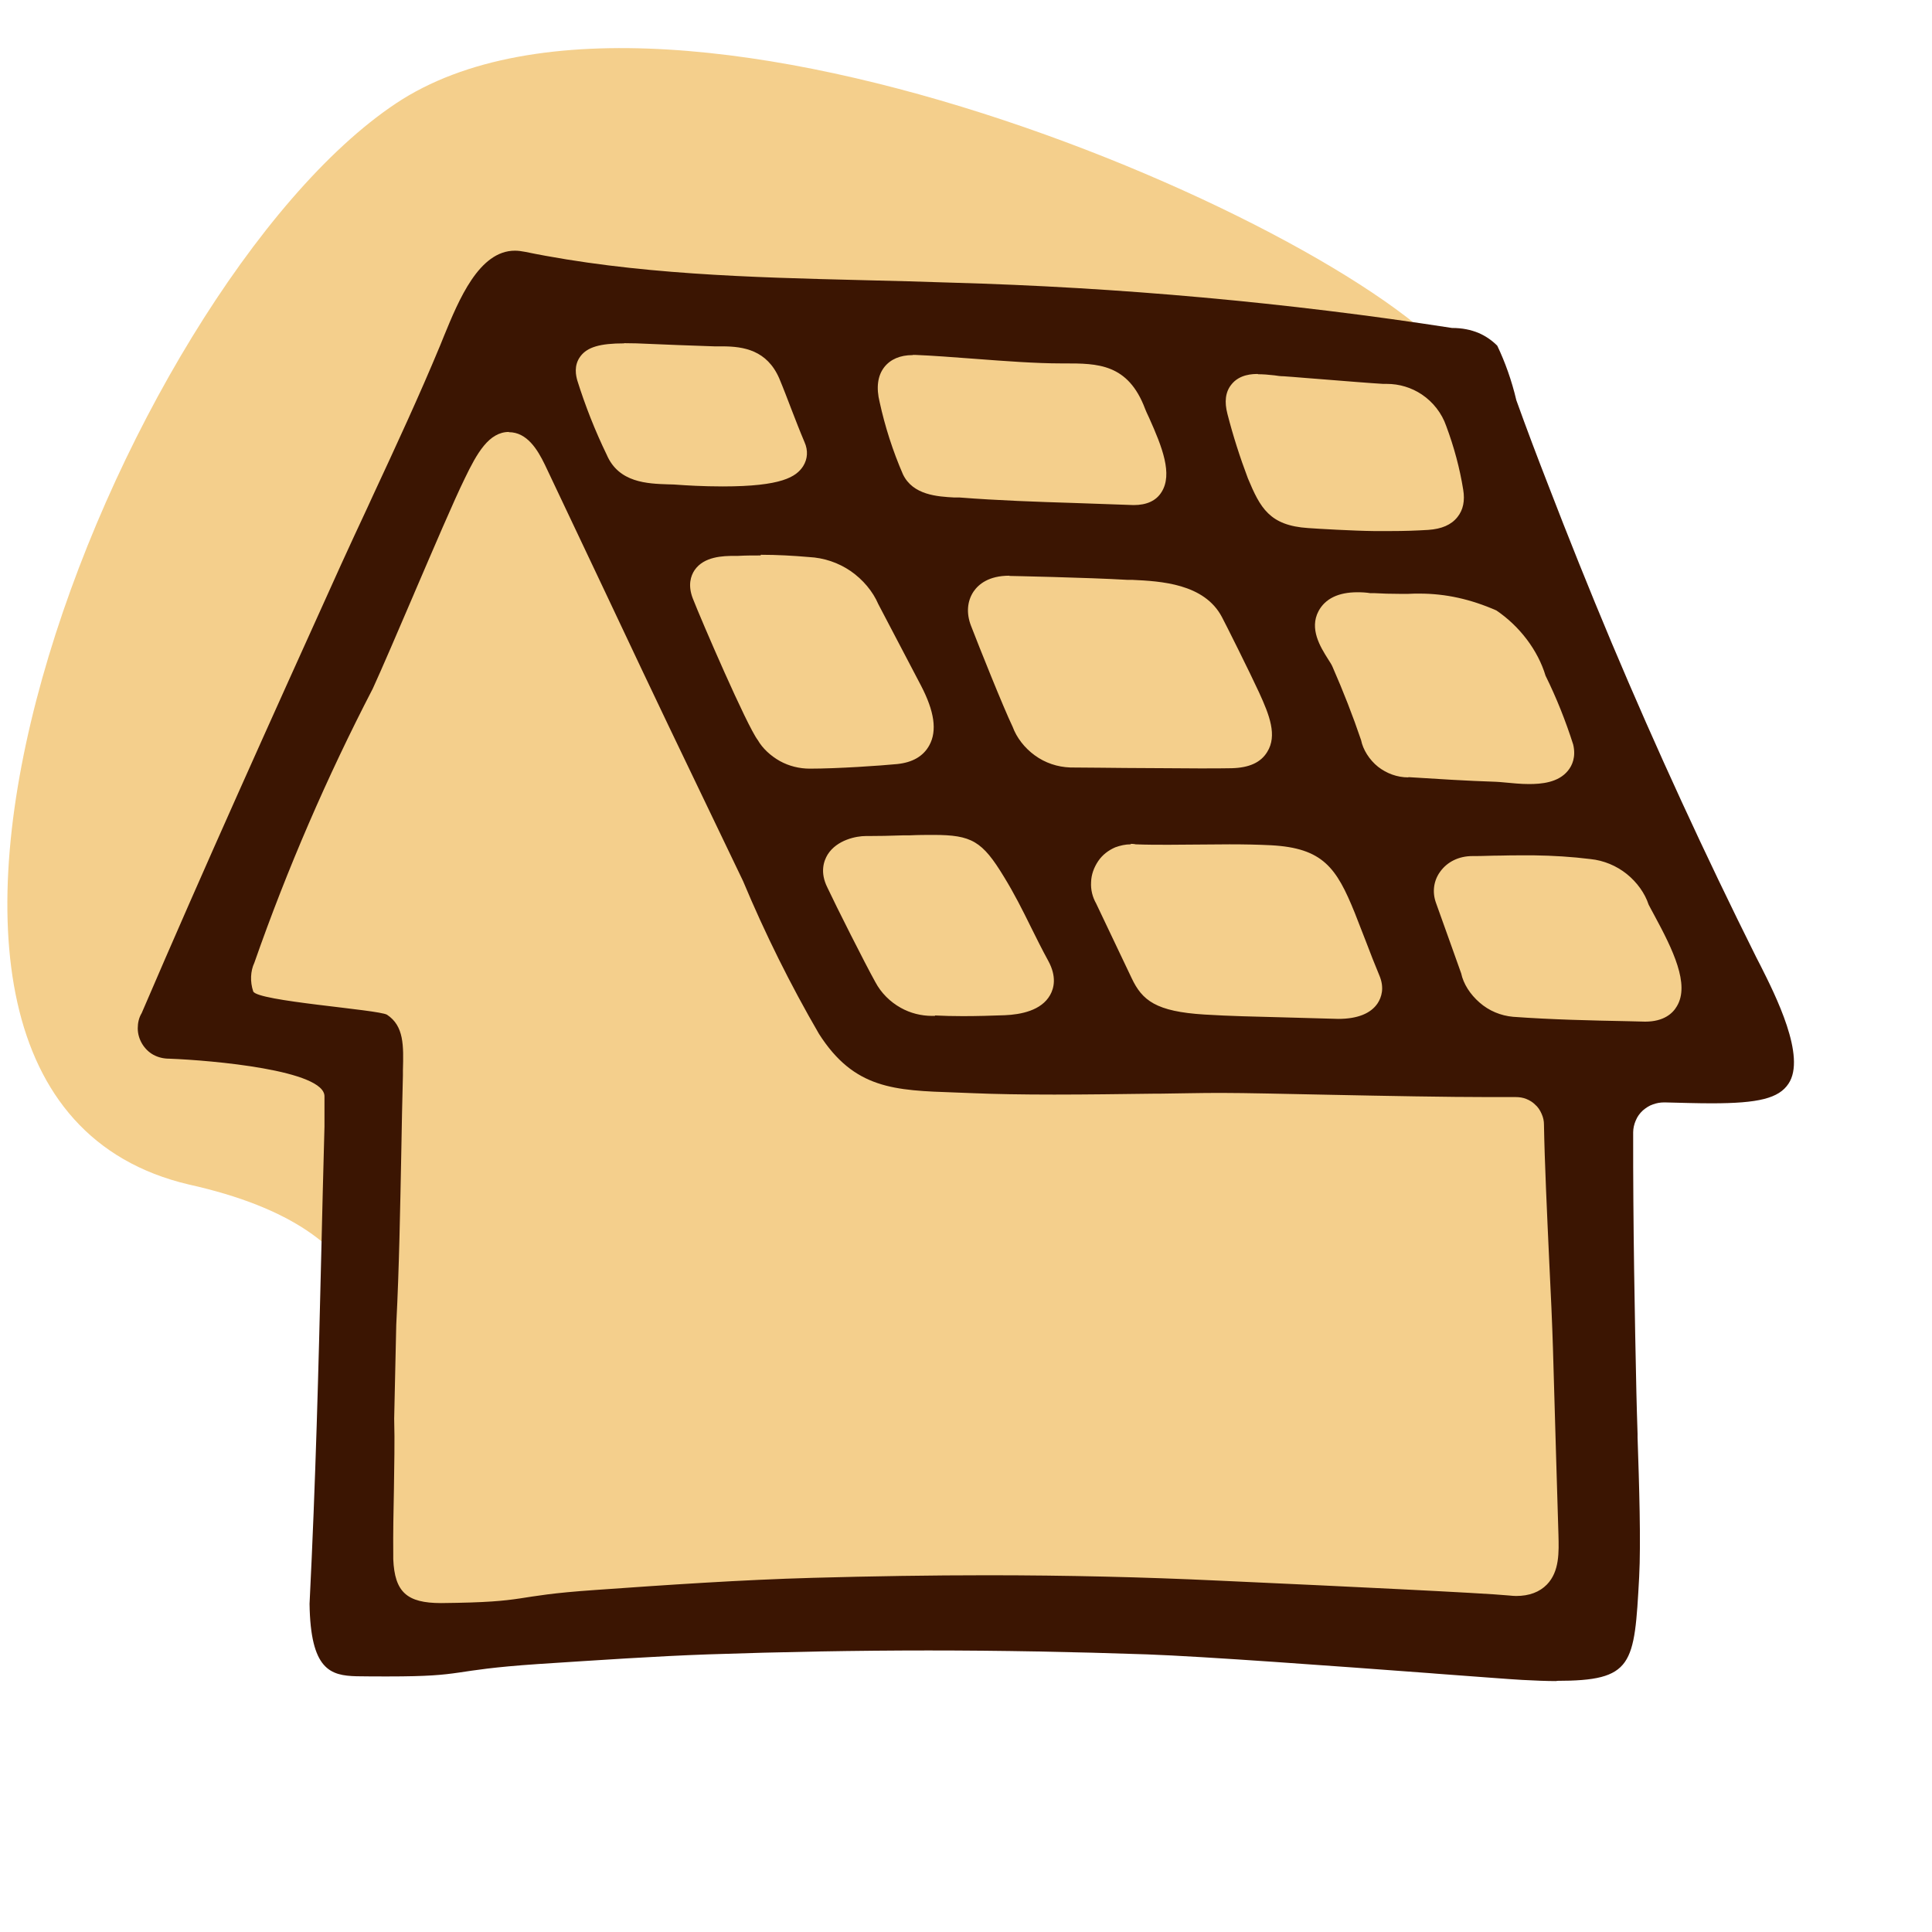 <svg width="40" height="40" viewBox="0 0 40 40" fill="none" xmlns="http://www.w3.org/2000/svg">
<path d="M8.195 34.048C12.957 34.048 30.799 33.071 32.595 33.8C34.39 34.529 32.595 21.7 32.595 21.7H35.966C35.966 21.7 31.938 10.491 30.304 7.748C28.671 5.005 13.909 -1.667 8.195 2.143C2.48 5.952 -4.186 22.619 3.909 24.524C12.48 26.429 3.433 34.048 8.195 34.048Z" fill="#F4CF8C"/>
<path d="M32.233 34.805C32.018 34.805 31.785 34.795 31.518 34.781C31.256 34.767 30.59 34.714 29.742 34.652L29.633 34.643C27.647 34.495 24.933 34.295 23.747 34.252C22.237 34.2 20.718 34.171 19.223 34.171C17.728 34.171 16.18 34.2 14.661 34.252C13.575 34.29 12.394 34.371 11.142 34.452C9.242 34.581 9.699 34.709 8.028 34.709C7.809 34.709 7.594 34.709 7.38 34.705C6.842 34.69 6.428 34.576 6.409 33.205C6.537 30.633 6.594 28.352 6.652 25.938C6.671 25.09 6.694 24.224 6.718 23.324V22.705C6.737 22.157 4.38 21.952 3.509 21.919C3.38 21.919 3.271 21.89 3.175 21.838C3.08 21.786 2.999 21.705 2.942 21.61C2.885 21.514 2.852 21.405 2.852 21.29C2.852 21.181 2.875 21.071 2.933 20.976C4.237 17.938 5.575 14.976 7.061 11.69C7.242 11.295 7.423 10.9 7.609 10.505L7.718 10.267C8.199 9.233 8.68 8.195 9.113 7.152L9.194 6.952C9.499 6.209 9.918 5.19 10.661 5.19C10.728 5.19 10.799 5.2 10.871 5.214C13.147 5.681 15.537 5.743 17.852 5.8C18.514 5.814 19.109 5.833 19.704 5.852C23.161 5.948 26.647 6.262 30.061 6.79C30.28 6.79 30.452 6.829 30.604 6.89C30.752 6.952 30.885 7.043 30.999 7.157C31.161 7.495 31.299 7.881 31.394 8.286C31.613 8.895 31.828 9.462 32.047 10.024C32.461 11.1 32.904 12.205 33.366 13.305C34.294 15.509 35.304 17.7 36.361 19.819L36.447 19.986C36.756 20.6 37.404 21.881 37.028 22.438C36.828 22.738 36.413 22.843 35.437 22.843C35.147 22.843 34.823 22.833 34.461 22.824C34.371 22.824 34.294 22.838 34.218 22.867C34.147 22.89 34.075 22.938 34.014 22.99C33.947 23.052 33.899 23.119 33.866 23.2C33.833 23.276 33.813 23.362 33.813 23.443C33.809 25.343 33.847 27.324 33.88 28.843C33.885 29.081 33.894 29.371 33.904 29.686V29.757C33.937 30.729 33.975 31.933 33.937 32.652C33.837 34.476 33.818 34.8 32.223 34.8L32.233 34.805ZM10.537 8.943C10.123 8.943 9.875 9.381 9.623 9.905C9.394 10.371 8.966 11.376 8.585 12.262L8.561 12.319C8.237 13.076 7.899 13.862 7.718 14.257C6.775 16.076 5.947 17.986 5.266 19.933C5.185 20.105 5.175 20.324 5.242 20.524C5.309 20.729 7.828 20.9 8.013 21.009C8.366 21.243 8.356 21.648 8.342 22.162V22.262C8.328 22.781 8.318 23.305 8.309 23.824C8.285 25.005 8.266 26.224 8.204 27.428L8.161 29.371C8.175 29.862 8.161 30.352 8.156 30.824C8.147 31.29 8.137 31.738 8.142 32.186V32.281C8.171 32.962 8.423 33.19 9.133 33.19C11.033 33.171 10.518 33.043 12.323 32.919C13.804 32.814 15.332 32.709 16.837 32.667C18.066 32.633 19.275 32.614 20.442 32.614C22.085 32.614 23.69 32.652 25.204 32.724L25.918 32.757C27.48 32.828 30.728 32.981 31.242 33.033C31.294 33.038 31.342 33.043 31.39 33.043C31.661 33.043 31.875 32.962 32.028 32.805C32.29 32.533 32.275 32.133 32.266 31.776C32.266 31.776 32.171 28.633 32.152 27.905C32.137 27.419 32.109 26.786 32.075 26.11C32.028 25.086 31.98 24.071 31.966 23.281C31.966 23.209 31.952 23.138 31.918 23.062C31.885 22.986 31.842 22.919 31.78 22.867C31.733 22.819 31.671 22.781 31.599 22.752C31.528 22.724 31.456 22.714 31.385 22.714C31.218 22.714 31.042 22.714 30.842 22.714C29.971 22.714 28.694 22.69 27.571 22.667C26.623 22.648 25.78 22.628 25.304 22.628H25.209C24.847 22.628 24.447 22.638 24.028 22.643H23.923C23.204 22.652 22.499 22.662 21.828 22.662C21.156 22.662 20.594 22.652 20.142 22.633L19.78 22.619C18.518 22.576 17.685 22.548 16.956 21.405C16.366 20.39 15.837 19.324 15.385 18.243L13.847 15.038C13.599 14.519 13.071 13.409 12.552 12.305C12.037 11.214 11.523 10.129 11.28 9.619C11.128 9.305 10.909 8.948 10.537 8.948V8.943ZM30.485 17.724C30.204 17.724 29.961 17.843 29.814 18.052C29.68 18.238 29.652 18.471 29.728 18.686C29.799 18.881 29.918 19.219 30.028 19.524C30.133 19.814 30.218 20.052 30.252 20.152C30.299 20.371 30.437 20.586 30.633 20.757C30.828 20.928 31.071 21.029 31.328 21.052C32.133 21.11 32.932 21.128 33.704 21.143L34.061 21.152C34.447 21.152 34.633 20.981 34.718 20.833C34.99 20.381 34.633 19.657 34.252 18.952C34.194 18.843 34.156 18.776 34.133 18.729C34.056 18.495 33.894 18.267 33.68 18.095C33.466 17.924 33.204 17.814 32.928 17.786C32.542 17.738 32.147 17.714 31.761 17.709C31.68 17.709 31.594 17.709 31.514 17.709C31.361 17.709 31.213 17.709 31.066 17.714C30.871 17.714 30.709 17.724 30.542 17.724H30.49H30.485ZM23.409 17.481C23.299 17.481 23.194 17.505 23.09 17.543C22.947 17.605 22.823 17.7 22.737 17.828C22.647 17.962 22.594 18.11 22.59 18.262C22.58 18.419 22.618 18.571 22.694 18.705L23.428 20.248C23.647 20.714 23.933 20.943 24.937 21.005C25.466 21.038 25.99 21.048 26.518 21.062C26.518 21.062 27.704 21.095 27.709 21.095C28.099 21.095 28.38 20.986 28.523 20.771C28.599 20.652 28.671 20.457 28.556 20.19C28.461 19.962 28.371 19.733 28.285 19.505C28.199 19.281 28.123 19.086 28.047 18.895C27.671 17.967 27.39 17.557 26.314 17.5C26.042 17.486 25.752 17.481 25.456 17.481L24.194 17.49C23.961 17.49 23.733 17.49 23.514 17.481C23.514 17.481 23.48 17.471 23.413 17.471L23.409 17.481ZM19.356 21.024C19.537 21.033 19.733 21.038 19.933 21.038C20.228 21.038 20.532 21.029 20.804 21.019C21.133 21.005 21.561 20.924 21.742 20.6C21.823 20.457 21.88 20.219 21.704 19.895C21.571 19.652 21.456 19.419 21.342 19.19C21.166 18.833 20.999 18.5 20.785 18.152C20.337 17.414 20.118 17.286 19.323 17.286C19.185 17.286 19.014 17.286 18.828 17.295H18.699C18.437 17.305 18.161 17.309 17.994 17.309H17.928C17.723 17.309 17.328 17.39 17.137 17.69C17.052 17.828 16.975 18.062 17.128 18.371C17.299 18.738 17.913 19.957 18.123 20.333C18.242 20.557 18.428 20.743 18.652 20.867C18.847 20.976 19.071 21.033 19.299 21.033H19.361L19.356 21.024ZM29.161 16.09C29.766 16.128 30.371 16.167 30.971 16.186C31.018 16.186 31.08 16.195 31.152 16.2C31.304 16.214 31.485 16.233 31.656 16.233C31.909 16.233 32.266 16.205 32.466 15.952C32.547 15.852 32.633 15.676 32.571 15.414C32.413 14.919 32.223 14.443 31.999 13.99C31.842 13.467 31.466 12.967 30.98 12.638C30.447 12.405 29.933 12.29 29.39 12.29C29.314 12.29 29.237 12.29 29.161 12.295H28.971C28.79 12.295 28.623 12.29 28.466 12.281H28.371C28.29 12.267 28.199 12.262 28.104 12.262C27.709 12.262 27.437 12.395 27.299 12.652C27.104 13.019 27.337 13.395 27.494 13.643C27.537 13.71 27.571 13.762 27.59 13.809C27.809 14.309 28.009 14.819 28.18 15.324C28.218 15.519 28.352 15.733 28.532 15.876C28.709 16.014 28.928 16.095 29.156 16.095L29.161 16.09ZM15.747 11.5C15.59 11.5 15.432 11.5 15.28 11.509H15.209C14.971 11.509 14.575 11.519 14.38 11.805C14.304 11.919 14.237 12.11 14.342 12.386C14.518 12.838 15.461 15.024 15.69 15.324C15.785 15.49 15.952 15.648 16.147 15.757C16.337 15.862 16.552 15.914 16.766 15.914C17.347 15.914 18.233 15.852 18.575 15.819C18.894 15.786 19.118 15.657 19.242 15.428C19.404 15.129 19.347 14.729 19.066 14.19L18.185 12.509C18.071 12.243 17.866 12 17.613 11.824C17.356 11.648 17.056 11.548 16.747 11.533C16.428 11.505 16.09 11.486 15.752 11.486L15.747 11.5ZM20.899 11.919C20.471 11.919 20.261 12.095 20.156 12.248C20.023 12.448 20.004 12.7 20.104 12.957C20.271 13.39 20.775 14.652 20.966 15.048C21.047 15.271 21.213 15.486 21.423 15.638C21.637 15.795 21.894 15.881 22.161 15.89C22.347 15.89 23.294 15.9 23.294 15.9C23.804 15.9 24.38 15.909 24.832 15.909C25.113 15.909 25.352 15.909 25.504 15.905C25.866 15.895 26.104 15.786 26.237 15.567C26.447 15.229 26.285 14.809 26.066 14.333C25.885 13.938 25.366 12.9 25.299 12.776C24.933 12.081 24.032 12.033 23.437 12.005H23.337C22.523 11.957 20.909 11.924 20.899 11.924V11.919ZM26.042 7.743C25.947 7.743 25.661 7.743 25.49 7.967C25.371 8.119 25.347 8.319 25.413 8.571C25.528 9.019 25.671 9.467 25.837 9.905C26.09 10.509 26.28 10.881 27.085 10.933C27.294 10.948 28.014 10.99 28.447 10.995C28.571 10.995 28.68 10.995 28.78 10.995C29.09 10.995 29.318 10.986 29.571 10.971C29.847 10.952 30.047 10.867 30.175 10.705C30.294 10.557 30.332 10.367 30.294 10.138C30.223 9.695 30.104 9.252 29.942 8.819C29.852 8.557 29.671 8.324 29.437 8.167C29.223 8.024 28.971 7.948 28.713 7.948H28.637C28.375 7.933 27.852 7.89 27.371 7.852C27.337 7.852 26.747 7.8 26.575 7.79C26.514 7.79 26.447 7.781 26.385 7.771C26.266 7.757 26.147 7.748 26.047 7.748L26.042 7.743ZM18.894 7.352C18.637 7.352 18.437 7.438 18.309 7.6C18.171 7.776 18.137 8.024 18.213 8.329C18.323 8.833 18.485 9.338 18.694 9.819C18.899 10.252 19.413 10.281 19.756 10.3H19.866C20.666 10.362 21.471 10.39 22.247 10.414C22.656 10.428 23.061 10.443 23.471 10.457C23.742 10.457 23.937 10.367 24.047 10.19C24.285 9.819 24.061 9.252 23.794 8.657C23.747 8.557 23.723 8.505 23.709 8.467C23.356 7.524 22.718 7.524 22.042 7.524H21.971C21.447 7.524 20.804 7.476 20.185 7.429C19.728 7.395 19.309 7.362 18.947 7.348H18.899L18.894 7.352ZM12.923 7.109C12.423 7.109 12.161 7.186 12.018 7.376C11.871 7.571 11.928 7.786 11.952 7.876C12.118 8.405 12.323 8.924 12.561 9.414C12.809 9.995 13.404 10.014 13.837 10.028C13.918 10.028 13.99 10.033 14.052 10.038C14.19 10.048 14.552 10.071 14.961 10.071C16.19 10.071 16.485 9.871 16.628 9.652C16.723 9.5 16.733 9.324 16.656 9.152C16.561 8.929 16.475 8.705 16.39 8.486C16.304 8.262 16.223 8.048 16.133 7.833C15.88 7.252 15.399 7.171 14.956 7.171H14.794C14.723 7.171 13.366 7.119 13.18 7.109C13.085 7.109 12.999 7.105 12.918 7.105L12.923 7.109Z" fill="#3B1502"/>
</svg>
